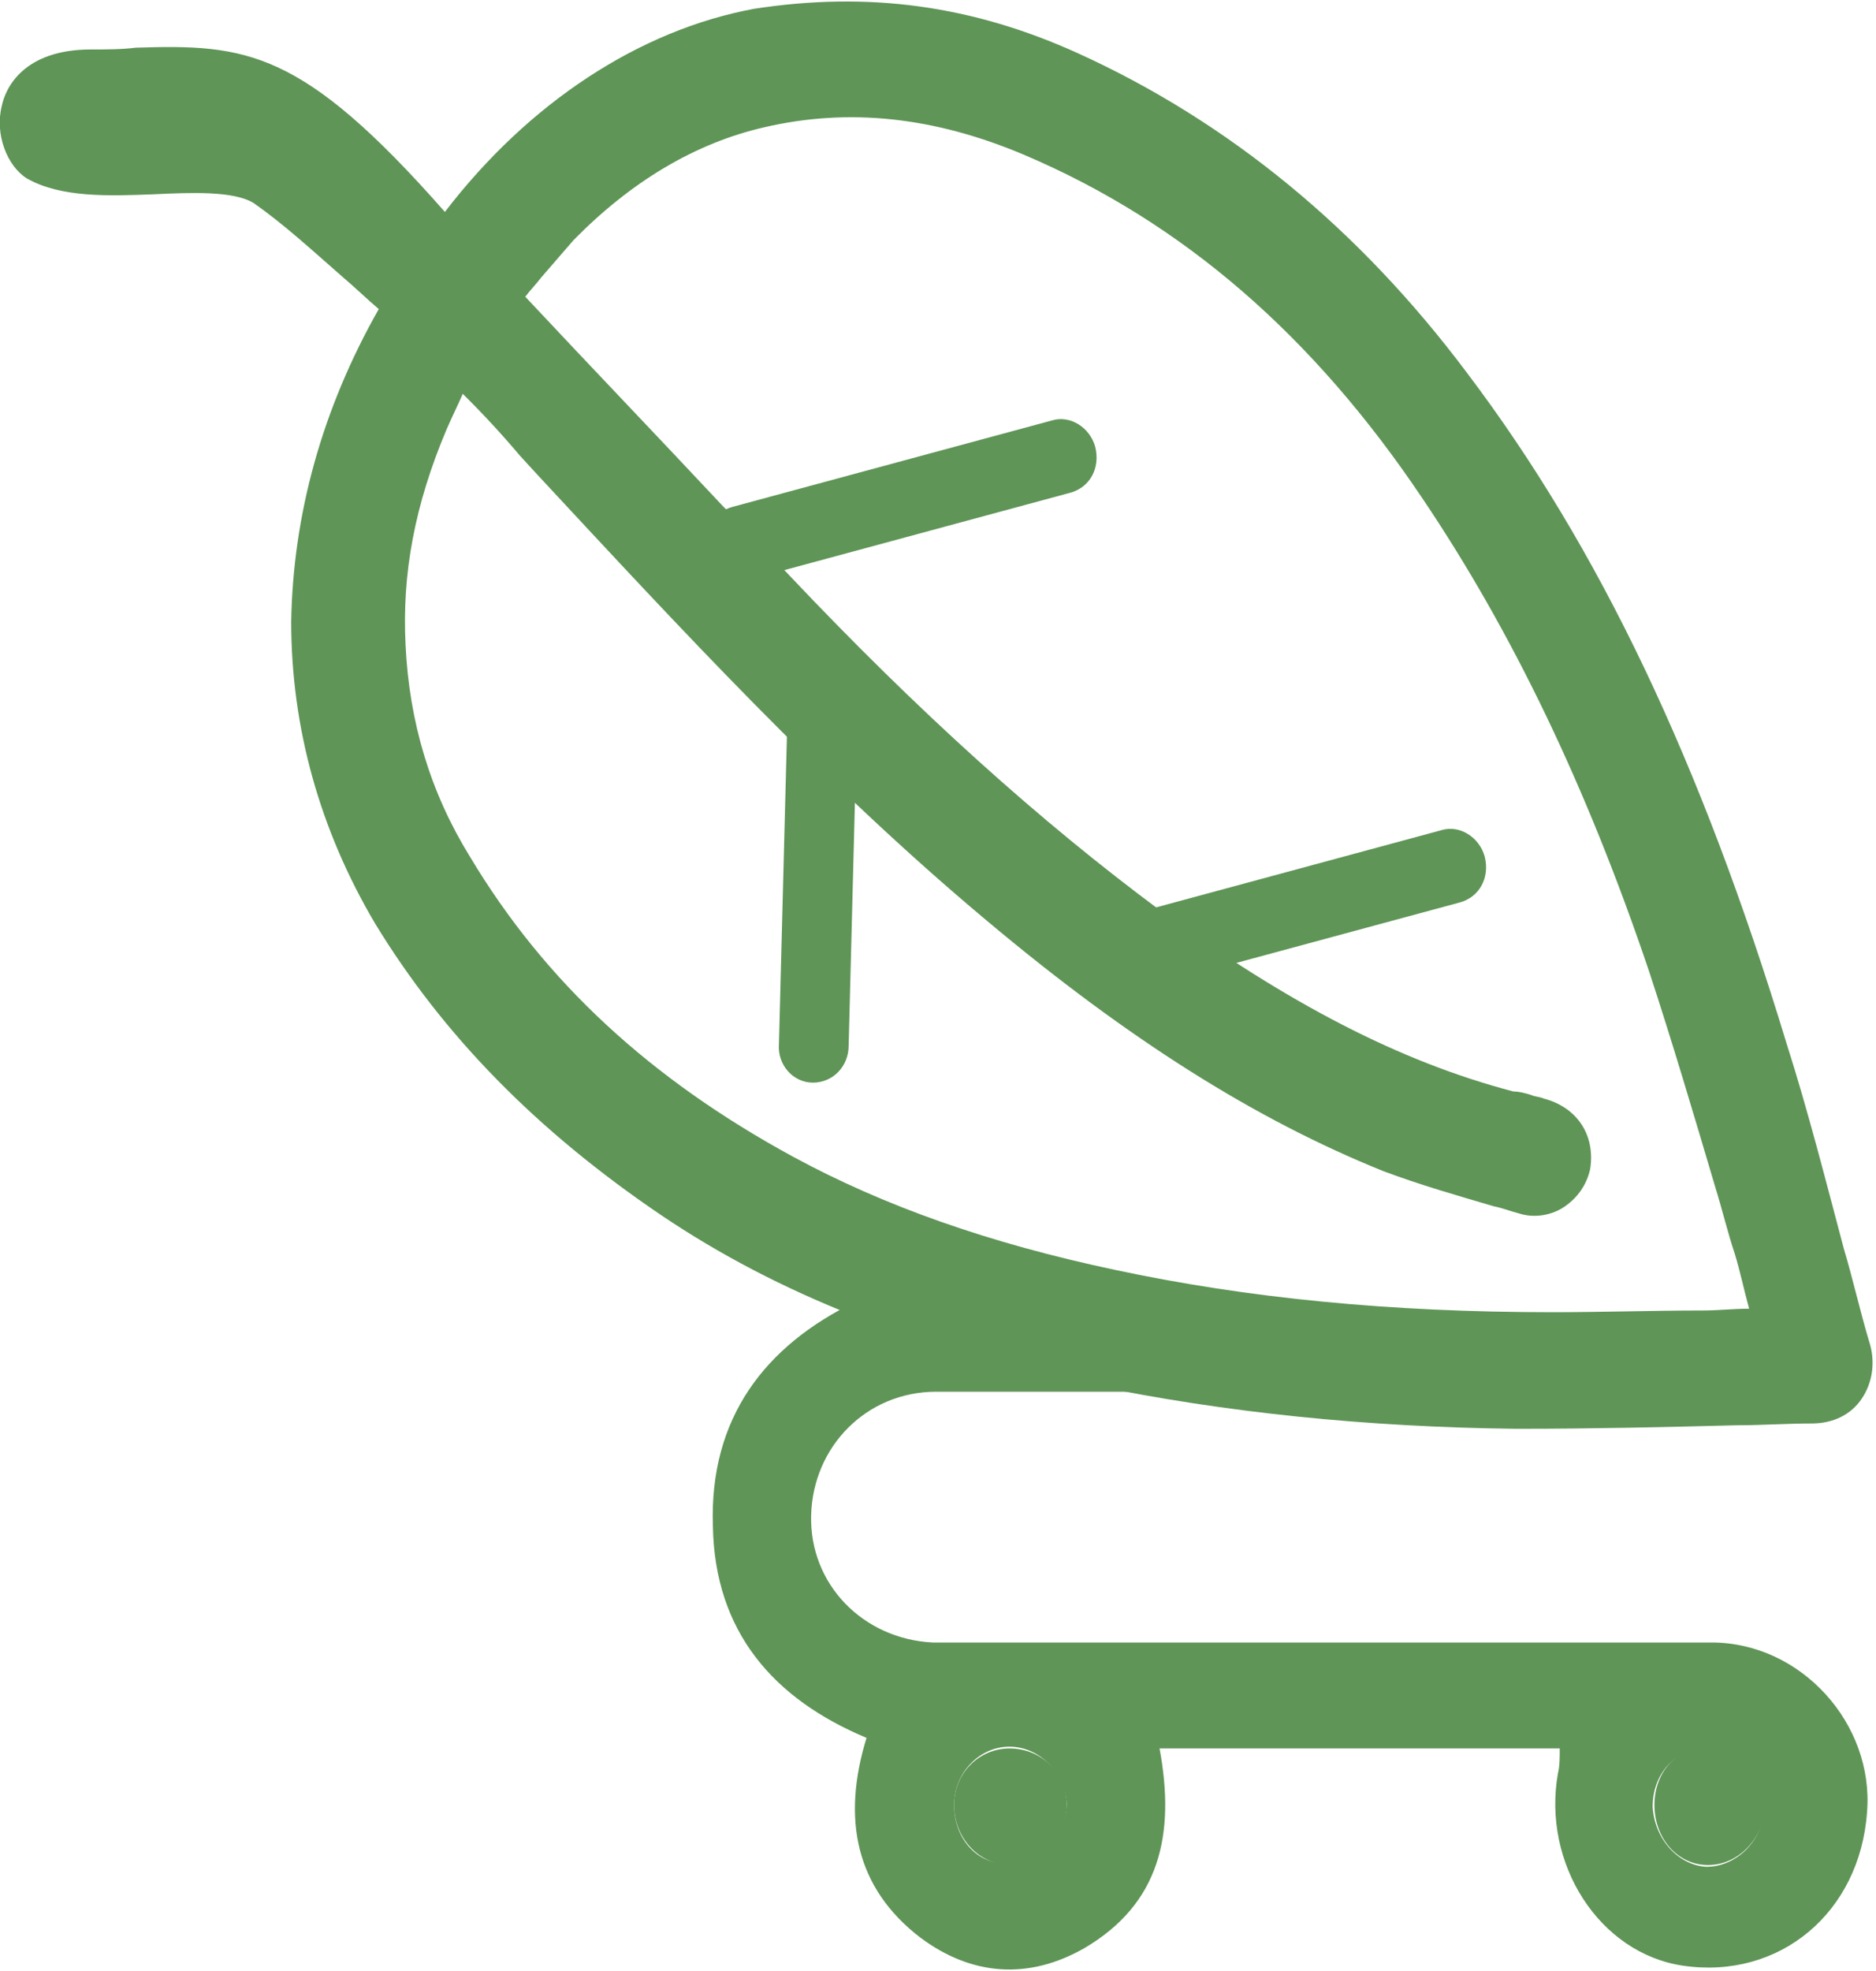 <svg width="40" height="42" viewBox="0 0 40 42" fill="none" xmlns="http://www.w3.org/2000/svg">
<g clip-path="url(#clip0)">
<path d="M15.809 12.382C15.886 12.382 15.924 12.382 16 12.344L22.819 10.5C23.238 10.387 23.466 9.973 23.352 9.521C23.238 9.108 22.819 8.844 22.438 8.957L15.619 10.801C15.2 10.914 14.971 11.328 15.085 11.78C15.162 12.118 15.466 12.382 15.809 12.382Z" fill="#5F9557"/>
<path d="M18.476 37.032C17.943 38.763 18.247 40.231 19.619 41.285C20.724 42.113 21.943 42.188 23.124 41.511C24.724 40.57 25.066 39.102 24.724 37.258H33.257C33.257 37.446 33.257 37.634 33.219 37.785C32.876 39.704 34.095 41.624 35.886 41.887C37.943 42.188 39.657 40.758 39.809 38.613C39.962 36.731 38.4 35 36.495 35C31.2 35 25.904 35 20.571 35C20.343 35 20.114 35 19.886 35C18.4 34.925 17.257 33.758 17.295 32.29C17.333 30.823 18.476 29.656 19.962 29.656C24 29.656 28.038 29.656 32.076 29.656C33.943 29.656 35.809 29.656 37.638 29.656C38.705 29.656 38.933 29.505 39.276 28.414C39.276 28.376 39.276 28.339 39.314 28.339C35.962 28.527 32.609 28.527 29.219 28.489C27.505 28.452 25.79 28.414 24.076 28.339C22.438 28.301 20.876 28.264 19.276 27.774C19.162 27.737 19.085 27.699 19.009 27.661C18.743 27.661 18.476 27.661 18.209 27.661C18.209 27.699 18.209 27.737 18.247 27.737C16.305 28.677 15.124 30.22 15.2 32.516C15.238 34.774 16.495 36.204 18.476 37.032ZM35.238 38.5C35.238 37.785 35.733 37.258 36.381 37.258C37.066 37.258 37.638 37.823 37.6 38.538C37.6 39.215 37.028 39.78 36.381 39.78C35.771 39.742 35.276 39.177 35.238 38.5ZM20.343 38.462C20.343 37.785 20.876 37.22 21.524 37.22C22.171 37.22 22.704 37.785 22.743 38.425C22.743 39.102 22.133 39.742 21.485 39.704C20.838 39.742 20.343 39.177 20.343 38.462Z" fill="#5F9557"/>
<path d="M36.419 39.742C37.066 39.742 37.6 39.177 37.638 38.5C37.638 37.785 37.105 37.22 36.419 37.22C35.771 37.22 35.276 37.747 35.276 38.462C35.276 39.177 35.771 39.742 36.419 39.742Z" fill="#5F9557"/>
<path d="M20.343 38.462C20.343 39.14 20.838 39.704 21.486 39.742C22.133 39.78 22.743 39.14 22.743 38.462C22.743 37.785 22.209 37.258 21.524 37.258C20.876 37.258 20.343 37.785 20.343 38.462Z" fill="#5F9557"/>
<path d="M0.571 3.801C1.295 4.215 2.324 4.177 3.276 4.14C4.076 4.102 4.99 4.065 5.409 4.328C6.057 4.78 6.667 5.344 7.314 5.909C7.581 6.134 7.809 6.36 8.076 6.586C6.857 8.731 6.247 10.989 6.209 13.247C6.209 15.505 6.819 17.688 8 19.683C9.447 22.054 11.428 24.086 14.095 25.892C16.609 27.586 19.505 28.715 23.238 29.505C26.133 30.108 29.181 30.409 32.305 30.446C32.343 30.446 32.381 30.446 32.419 30.446C33.981 30.446 35.543 30.409 37.028 30.371C37.562 30.371 38.095 30.333 38.628 30.333C39.086 30.333 39.467 30.145 39.695 29.806C39.924 29.468 40 29.016 39.847 28.564C39.657 27.925 39.505 27.247 39.314 26.608C38.933 25.177 38.552 23.672 38.095 22.242C36.267 16.22 34.095 11.667 31.276 7.941C28.99 4.892 26.209 2.597 22.971 1.129C20.724 0.113 18.514 -0.188 16.076 0.188C13.638 0.64 11.276 2.183 9.486 4.516C6.438 1.054 5.257 0.941 2.895 1.016C2.59 1.054 2.286 1.054 1.943 1.054C0.495 1.054 0.114 1.882 0.038 2.258C-0.114 2.86 0.152 3.538 0.571 3.801ZM33.105 27.962C29.638 27.962 26.59 27.661 23.771 27.059C21.105 26.495 18.857 25.704 16.914 24.651C13.867 22.995 11.619 20.925 10.019 18.253C9.181 16.898 8.724 15.393 8.647 13.737C8.571 12.231 8.838 10.763 9.524 9.145C9.638 8.882 9.752 8.656 9.867 8.392C10.286 8.806 10.705 9.258 11.086 9.71L11.466 10.124C14.476 13.36 17.562 16.71 21.028 19.608C24.076 22.167 26.781 23.86 29.486 24.952C30.286 25.253 31.086 25.479 31.848 25.704C32.038 25.742 32.228 25.817 32.381 25.855C32.724 25.968 33.105 25.892 33.371 25.704C33.638 25.516 33.828 25.253 33.905 24.914C34.019 24.199 33.638 23.597 32.914 23.409C32.838 23.371 32.724 23.371 32.648 23.333C32.533 23.296 32.381 23.258 32.267 23.258C29.828 22.618 27.466 21.376 24.762 19.419C22.171 17.5 19.581 15.167 16.838 12.269L15.771 11.14L19.962 10.124C18.514 10.387 17.105 10.688 15.733 11.102L15.428 10.801C14.019 9.296 12.609 7.828 11.2 6.323C11.314 6.172 11.428 6.059 11.543 5.909C11.771 5.645 12 5.382 12.228 5.118C13.447 3.876 14.819 3.048 16.305 2.71C18.095 2.296 19.924 2.484 21.866 3.312C25.219 4.742 28 7.151 30.324 10.613C32.228 13.435 33.828 16.747 35.162 20.699C35.657 22.204 36.114 23.747 36.571 25.29C36.724 25.78 36.838 26.269 36.99 26.72C37.105 27.097 37.181 27.473 37.295 27.887C36.952 27.887 36.648 27.925 36.305 27.925C35.238 27.925 34.171 27.962 33.105 27.962Z" fill="#5F9557"/>
<path d="M24.114 21.113C24.19 21.113 24.228 21.113 24.304 21.075L31.123 19.231C31.543 19.118 31.771 18.704 31.657 18.253C31.543 17.839 31.123 17.575 30.742 17.688L23.924 19.532C23.504 19.645 23.276 20.059 23.39 20.511C23.466 20.849 23.809 21.113 24.114 21.113Z" fill="#5F9557"/>
<path d="M17.333 23.07C17.752 23.07 18.095 22.731 18.095 22.28L18.285 14.903C18.285 14.452 17.981 14.113 17.562 14.075C17.143 14.075 16.8 14.414 16.8 14.866L16.609 22.242C16.571 22.694 16.914 23.07 17.333 23.07Z" fill="#5F9557"/>
</g>
<defs>
<clipPath id="clip0">
<rect width="40" height="42" fill="white"/>
</clipPath>
</defs>
</svg>
